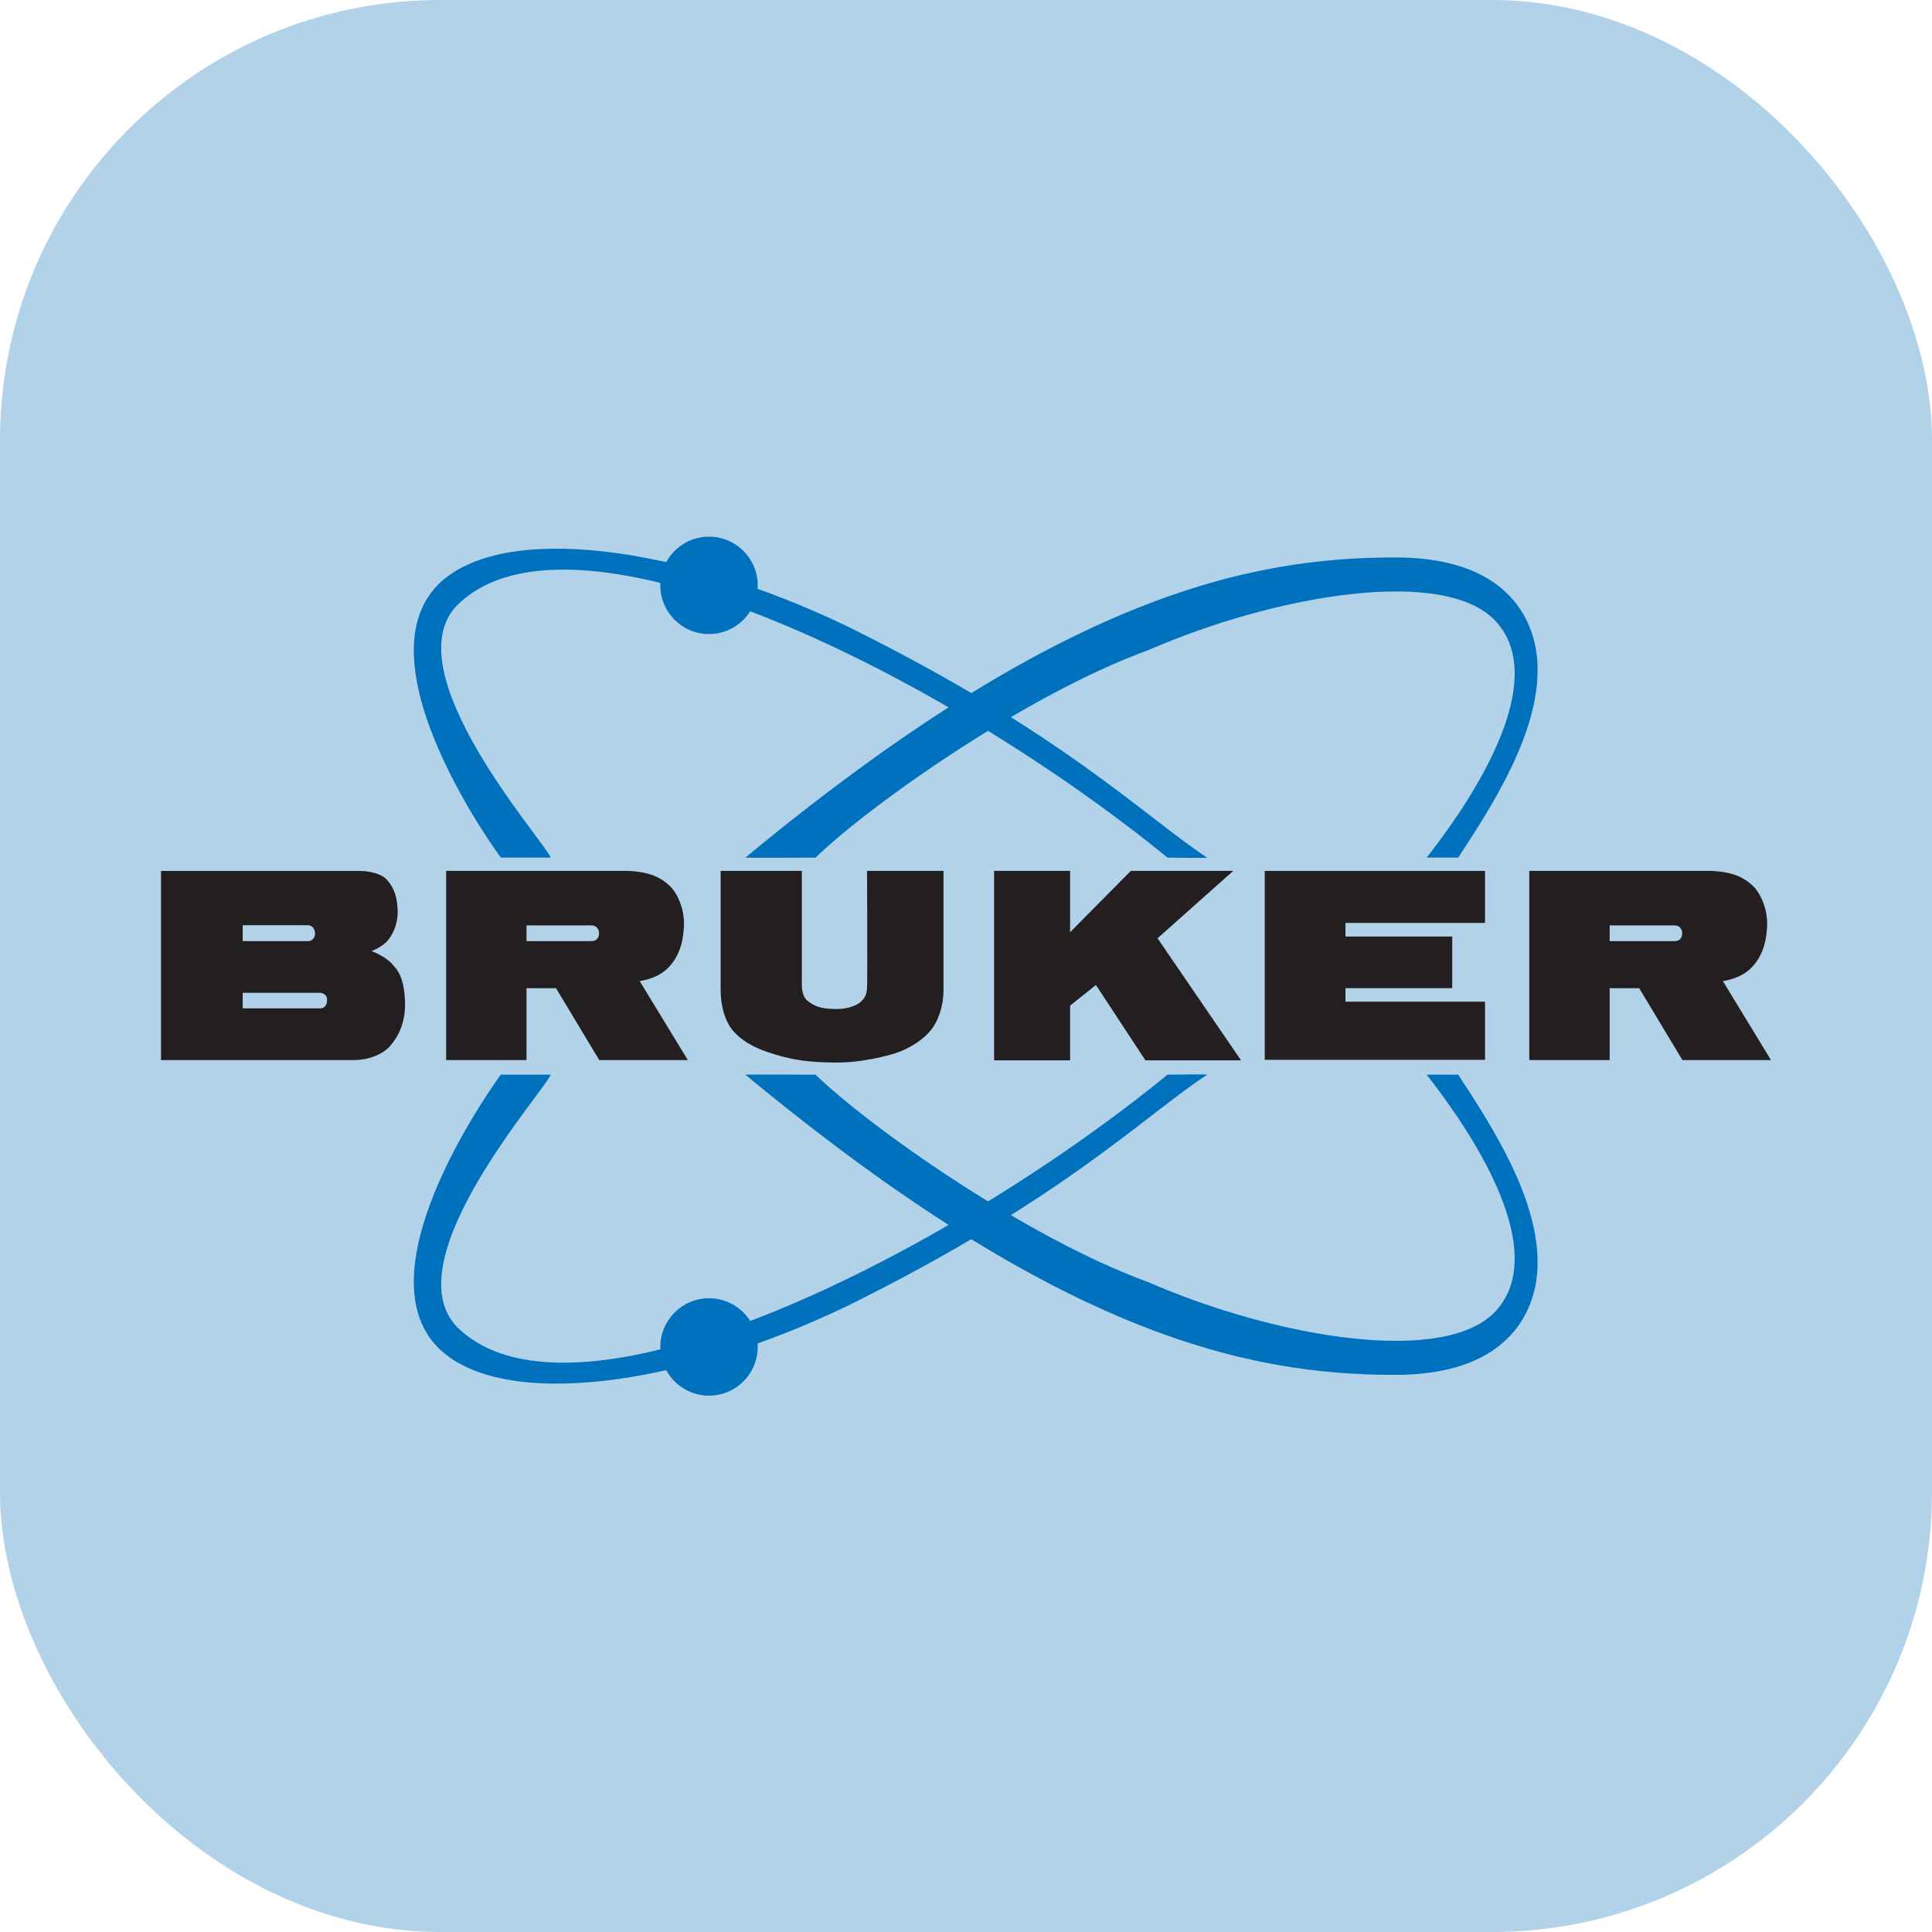 <svg width="360" height="360" viewBox="0 0 360 360" fill="none" xmlns="http://www.w3.org/2000/svg">
<rect width="360" height="360" rx="82" fill="#B1D2E8"/>
<path fill-rule="evenodd" clip-rule="evenodd" d="M30 197.531V162.292H67.205C67.205 162.292 70.644 162.292 72.118 163.961C73.591 165.63 74.001 167.368 74.1 169.627C74.197 171.886 73.297 174.194 72.003 175.521C72.003 175.521 70.906 176.604 69.236 177.207C69.236 177.207 71.905 178.24 73.1 179.665C73.83 180.536 75.294 181.68 75.475 186.74C75.655 191.799 73.002 194.535 72.527 195.088C72.052 195.646 69.76 197.531 65.879 197.531H30ZM57.183 172.395H45.221V175.366H57.429C57.605 175.366 57.904 175.342 58.264 175.021C58.684 174.65 58.698 174.113 58.698 173.917C58.698 173.722 58.657 173.189 58.24 172.762C57.822 172.338 57.183 172.395 57.183 172.395ZM59.46 184.993H45.221V187.892H59.746C59.877 187.892 60.221 187.843 60.475 187.607C60.919 187.191 60.942 186.601 60.942 186.459C60.942 186.32 61.015 185.812 60.581 185.38C60.147 184.945 59.46 184.993 59.46 184.993Z" fill="#231F20"/>
<path fill-rule="evenodd" clip-rule="evenodd" d="M83.13 197.532V162.28H117.032C121.388 162.472 123.239 163.664 124.713 164.991C126.187 166.318 127.563 169.383 127.449 172.444C127.334 175.506 126.581 178.192 124.518 180.321C122.454 182.45 119.194 182.808 119.194 182.808L128.169 197.532H111.663L103.607 184.135H98.104V197.532H83.13ZM98.104 175.367H110.32C110.32 175.367 110.926 175.318 111.227 175.005C111.524 174.704 111.622 174.268 111.622 173.926C111.622 173.58 111.59 173.263 111.227 172.843C110.869 172.428 110.206 172.436 110.206 172.436H98.104V175.367Z" fill="#231F20"/>
<path d="M134.279 162.28H149.409V183.728C149.409 183.728 149.425 185.69 150.46 186.476C151.489 187.262 152.556 188.019 155.731 188.019C158.906 188.019 160.331 186.806 160.53 186.525C160.726 186.248 161.462 185.873 161.56 184.135C161.658 182.401 161.56 162.28 161.56 162.28H175.807V184.807C175.807 184.807 175.823 189.932 172.599 192.879C172.599 192.879 170.222 195.354 166.062 196.481C166.062 196.481 160.864 198.081 155.421 197.991C150.846 197.914 147.643 197.637 142.844 195.976C139.045 194.662 137.389 192.911 137.145 192.651C136.9 192.39 134.23 190.164 134.279 184.135V162.28Z" fill="#231F20"/>
<path d="M185.234 197.58H199.396V187.379L204.211 183.545L213.431 197.58H231.248L215.69 174.834L229.791 162.28H210.712L199.396 173.706V162.28H185.234" fill="#231F20"/>
<path d="M235.665 197.482V162.284H276.712V171.976H250.709V174.508H270.602V184.127H250.709V186.651H276.712V197.482" fill="#231F20"/>
<path fill-rule="evenodd" clip-rule="evenodd" d="M284.963 197.532V162.28H318.867C323.223 162.472 325.07 163.664 326.544 164.991C328.017 166.318 329.394 169.383 329.28 172.444C329.165 175.506 328.412 178.192 326.349 180.321C324.285 182.45 321.029 182.808 321.029 182.808L330 197.532H313.494L305.438 184.135H299.935V197.532H284.963ZM299.935 175.367H312.151C312.151 175.367 312.757 175.318 313.062 175.005C313.355 174.704 313.453 174.268 313.453 173.926C313.453 173.58 313.421 173.263 313.062 172.843C312.7 172.428 312.037 172.436 312.037 172.436H299.935V175.367Z" fill="#231F20"/>
<path d="M93.325 159.805C93.325 159.805 66.7 123.915 81.683 108.882C93.63 97.138 126.675 101.714 157.815 116.677C198.008 136.522 213.195 152.112 224.939 159.805C225.195 159.915 217.551 159.805 217.551 159.805C176.65 126.398 107.149 91.224 85.227 112.729C73.078 125.079 101.425 156.667 102.614 159.805H93.325Z" fill="#0071BC"/>
<path d="M138.887 159.805C197.808 111.007 232.835 103.871 259.97 103.871C285.582 103.871 286.392 121.134 286.494 123.914C286.949 136.37 278.092 150.088 271.713 159.805H265.84C270.802 153.43 289.836 128.421 278.902 115.969C269.568 105.34 237.696 110.807 214.005 121.13C191.124 129.434 161.865 150.19 151.969 159.805C151.969 159.805 138.805 159.87 138.887 159.805Z" fill="#0071BC"/>
<path d="M123.04 109.073C123.04 104.062 127.103 100 132.113 100C137.124 100 141.187 104.062 141.187 109.073C141.187 114.084 137.124 118.147 132.113 118.147C127.103 118.147 123.04 114.084 123.04 109.073Z" fill="#0071BC"/>
<path d="M93.325 200.25C93.325 200.25 66.7 236.14 81.683 251.173C93.63 262.921 126.675 258.341 157.815 243.378C198.008 223.538 213.195 207.944 224.939 200.25C225.195 200.14 217.551 200.25 217.551 200.25C176.65 233.661 107.149 268.835 85.227 247.326C73.078 234.976 101.425 203.389 102.614 200.25H93.325Z" fill="#0071BC"/>
<path d="M138.887 200.25C197.808 249.048 232.835 256.187 259.97 256.187C285.582 256.187 286.392 238.924 286.494 236.14C286.949 223.688 278.092 209.971 271.713 200.25H265.84C270.802 206.628 289.836 231.634 278.902 244.086C269.568 254.714 237.696 249.251 214.005 238.924C191.124 230.62 161.865 209.869 151.969 200.25C151.969 200.25 138.805 200.185 138.887 200.25Z" fill="#0071BC"/>
<path d="M123.04 250.985C123.04 245.975 127.103 241.912 132.113 241.912C137.124 241.912 141.187 245.975 141.187 250.985C141.187 255.996 137.124 260.059 132.113 260.059C127.103 260.059 123.04 255.996 123.04 250.985Z" fill="#0071BC"/>
</svg>
